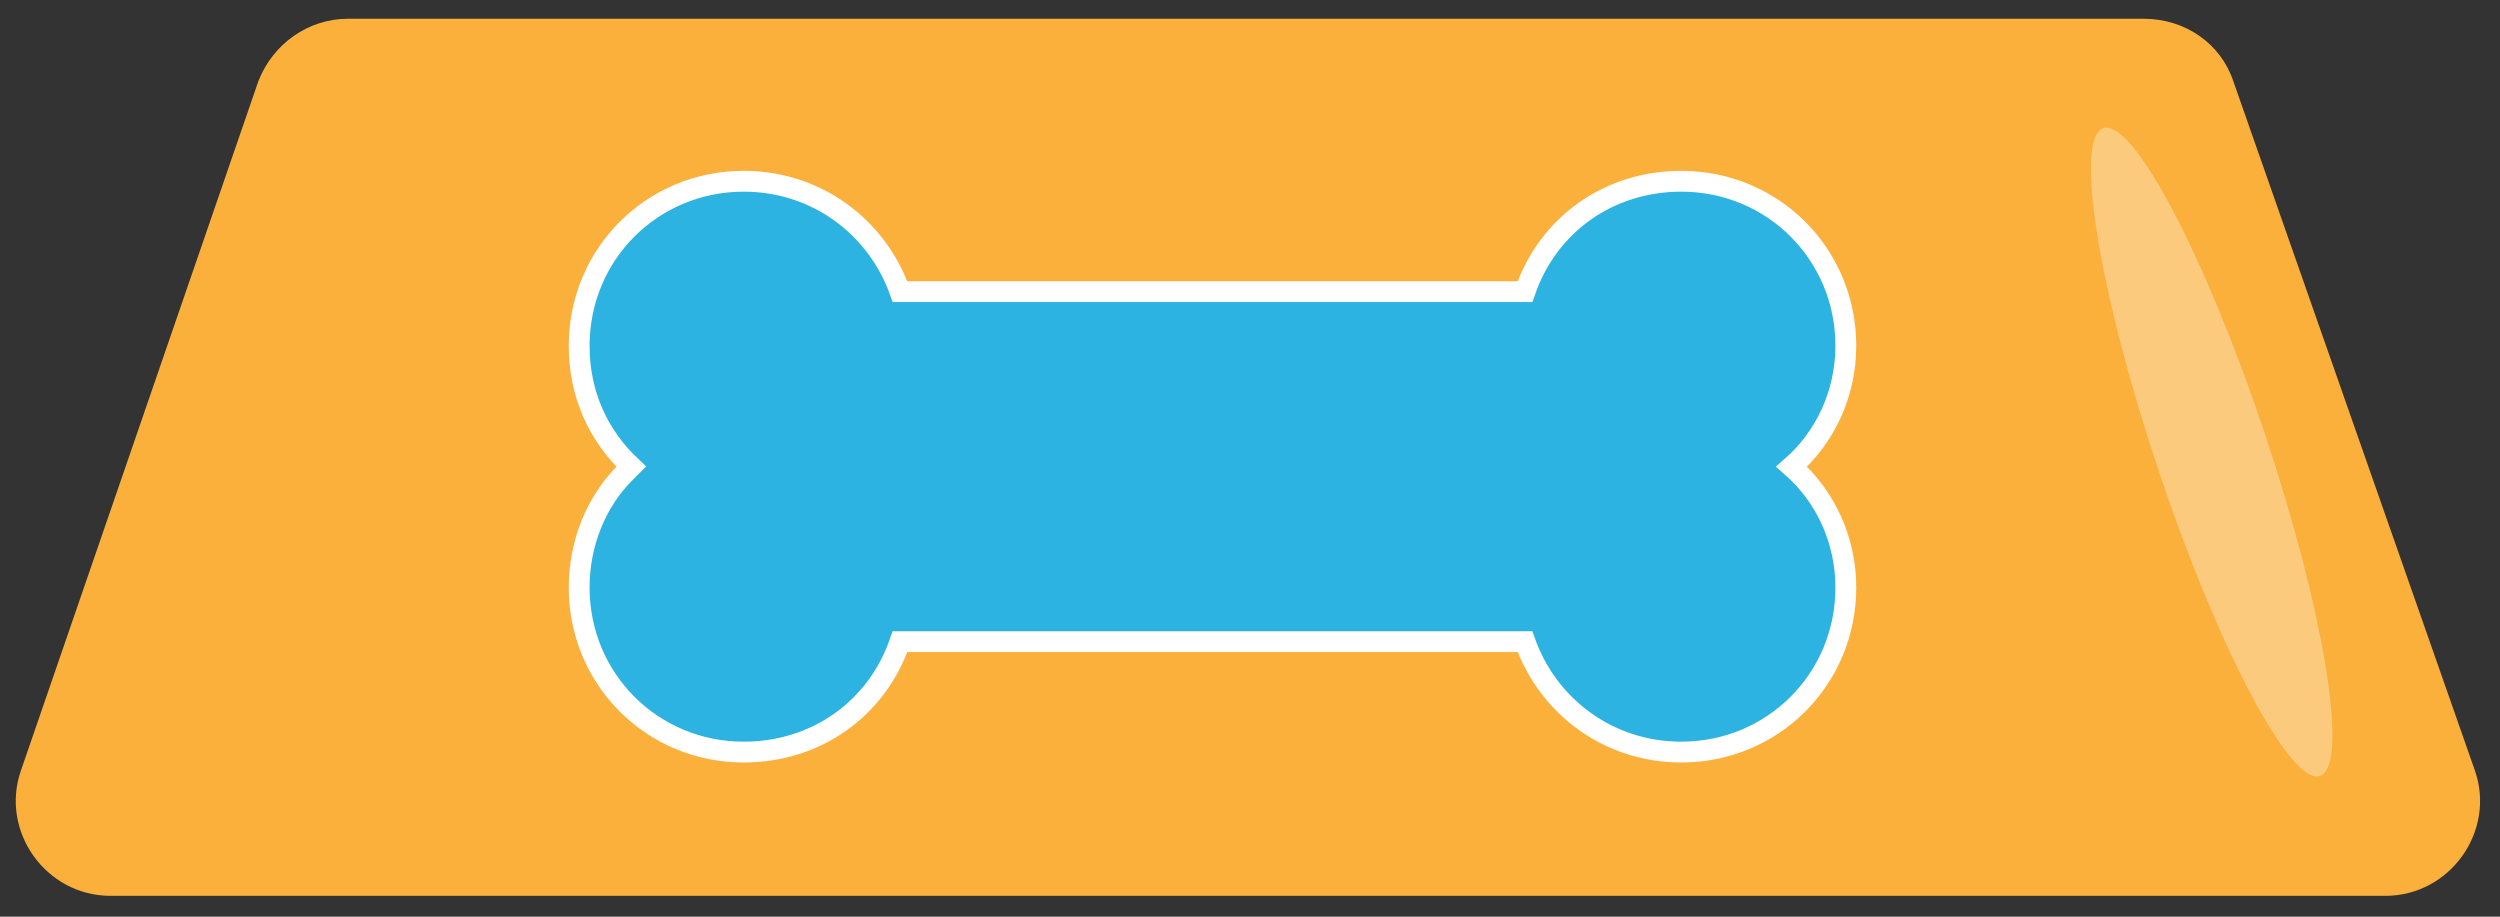 <?xml version="1.0" encoding="utf-8"?>
<!-- Generator: Adobe Illustrator 21.0.0, SVG Export Plug-In . SVG Version: 6.00 Build 0)  -->
<svg version="1.1" id="Livello_1" xmlns="http://www.w3.org/2000/svg" xmlns:xlink="http://www.w3.org/1999/xlink" x="0px" y="0px"
	 viewBox="0 0 120 44" style="enable-background:new 0 0 120 44;" xml:space="preserve">
<rect x="0" y="0" width="120" height="44" fill="#333333" stroke="none"/>
<style type="text/css">
	.st0{fill:#FBB03B;}
	.st1{fill:#2DB3E2;stroke:#FFFFFF;stroke-miterlimit:10;}
	.st2{opacity:0.33;fill:#FFFFFF;enable-background:new    ;}
</style>
<path class="st0" d="M107.2,3.9c-0.6-1.8-2.3-3-4.3-3h-1.4H18.3h-1.6c-1.9,0-3.6,1.2-4.3,3L1,37c-1,2.9,1.2,6,4.3,6h109.2
	c3.1,0,5.3-3.1,4.3-6L107.2,3.9z"/>
<g>
	<path class="st1" d="M88.6,28.2c0,4.4-3.5,7.9-7.9,7.9c-3.5,0-6.4-2.2-7.5-5.3h-30c-1.1,3.2-4,5.3-7.5,5.3c-4.4,0-7.9-3.5-7.9-7.9
		c0-2.1,0.8-4.1,2.2-5.5c0.1-0.1,0.2-0.2,0.3-0.3c-1.6-1.5-2.5-3.5-2.5-5.8c0-4.4,3.5-7.9,7.9-7.9c3.5,0,6.4,2.2,7.5,5.3h30
		c1.1-3.2,4-5.3,7.5-5.3c4.4,0,7.9,3.5,7.9,7.9c0,2.3-1,4.4-2.6,5.8C87.6,23.8,88.6,25.9,88.6,28.2z"/>
</g>
<ellipse transform="matrix(0.948 -0.317 0.317 0.948 -1.396 34.791)" class="st2" cx="106.2" cy="21.7" rx="2.7" ry="16.4"/>
</svg>
